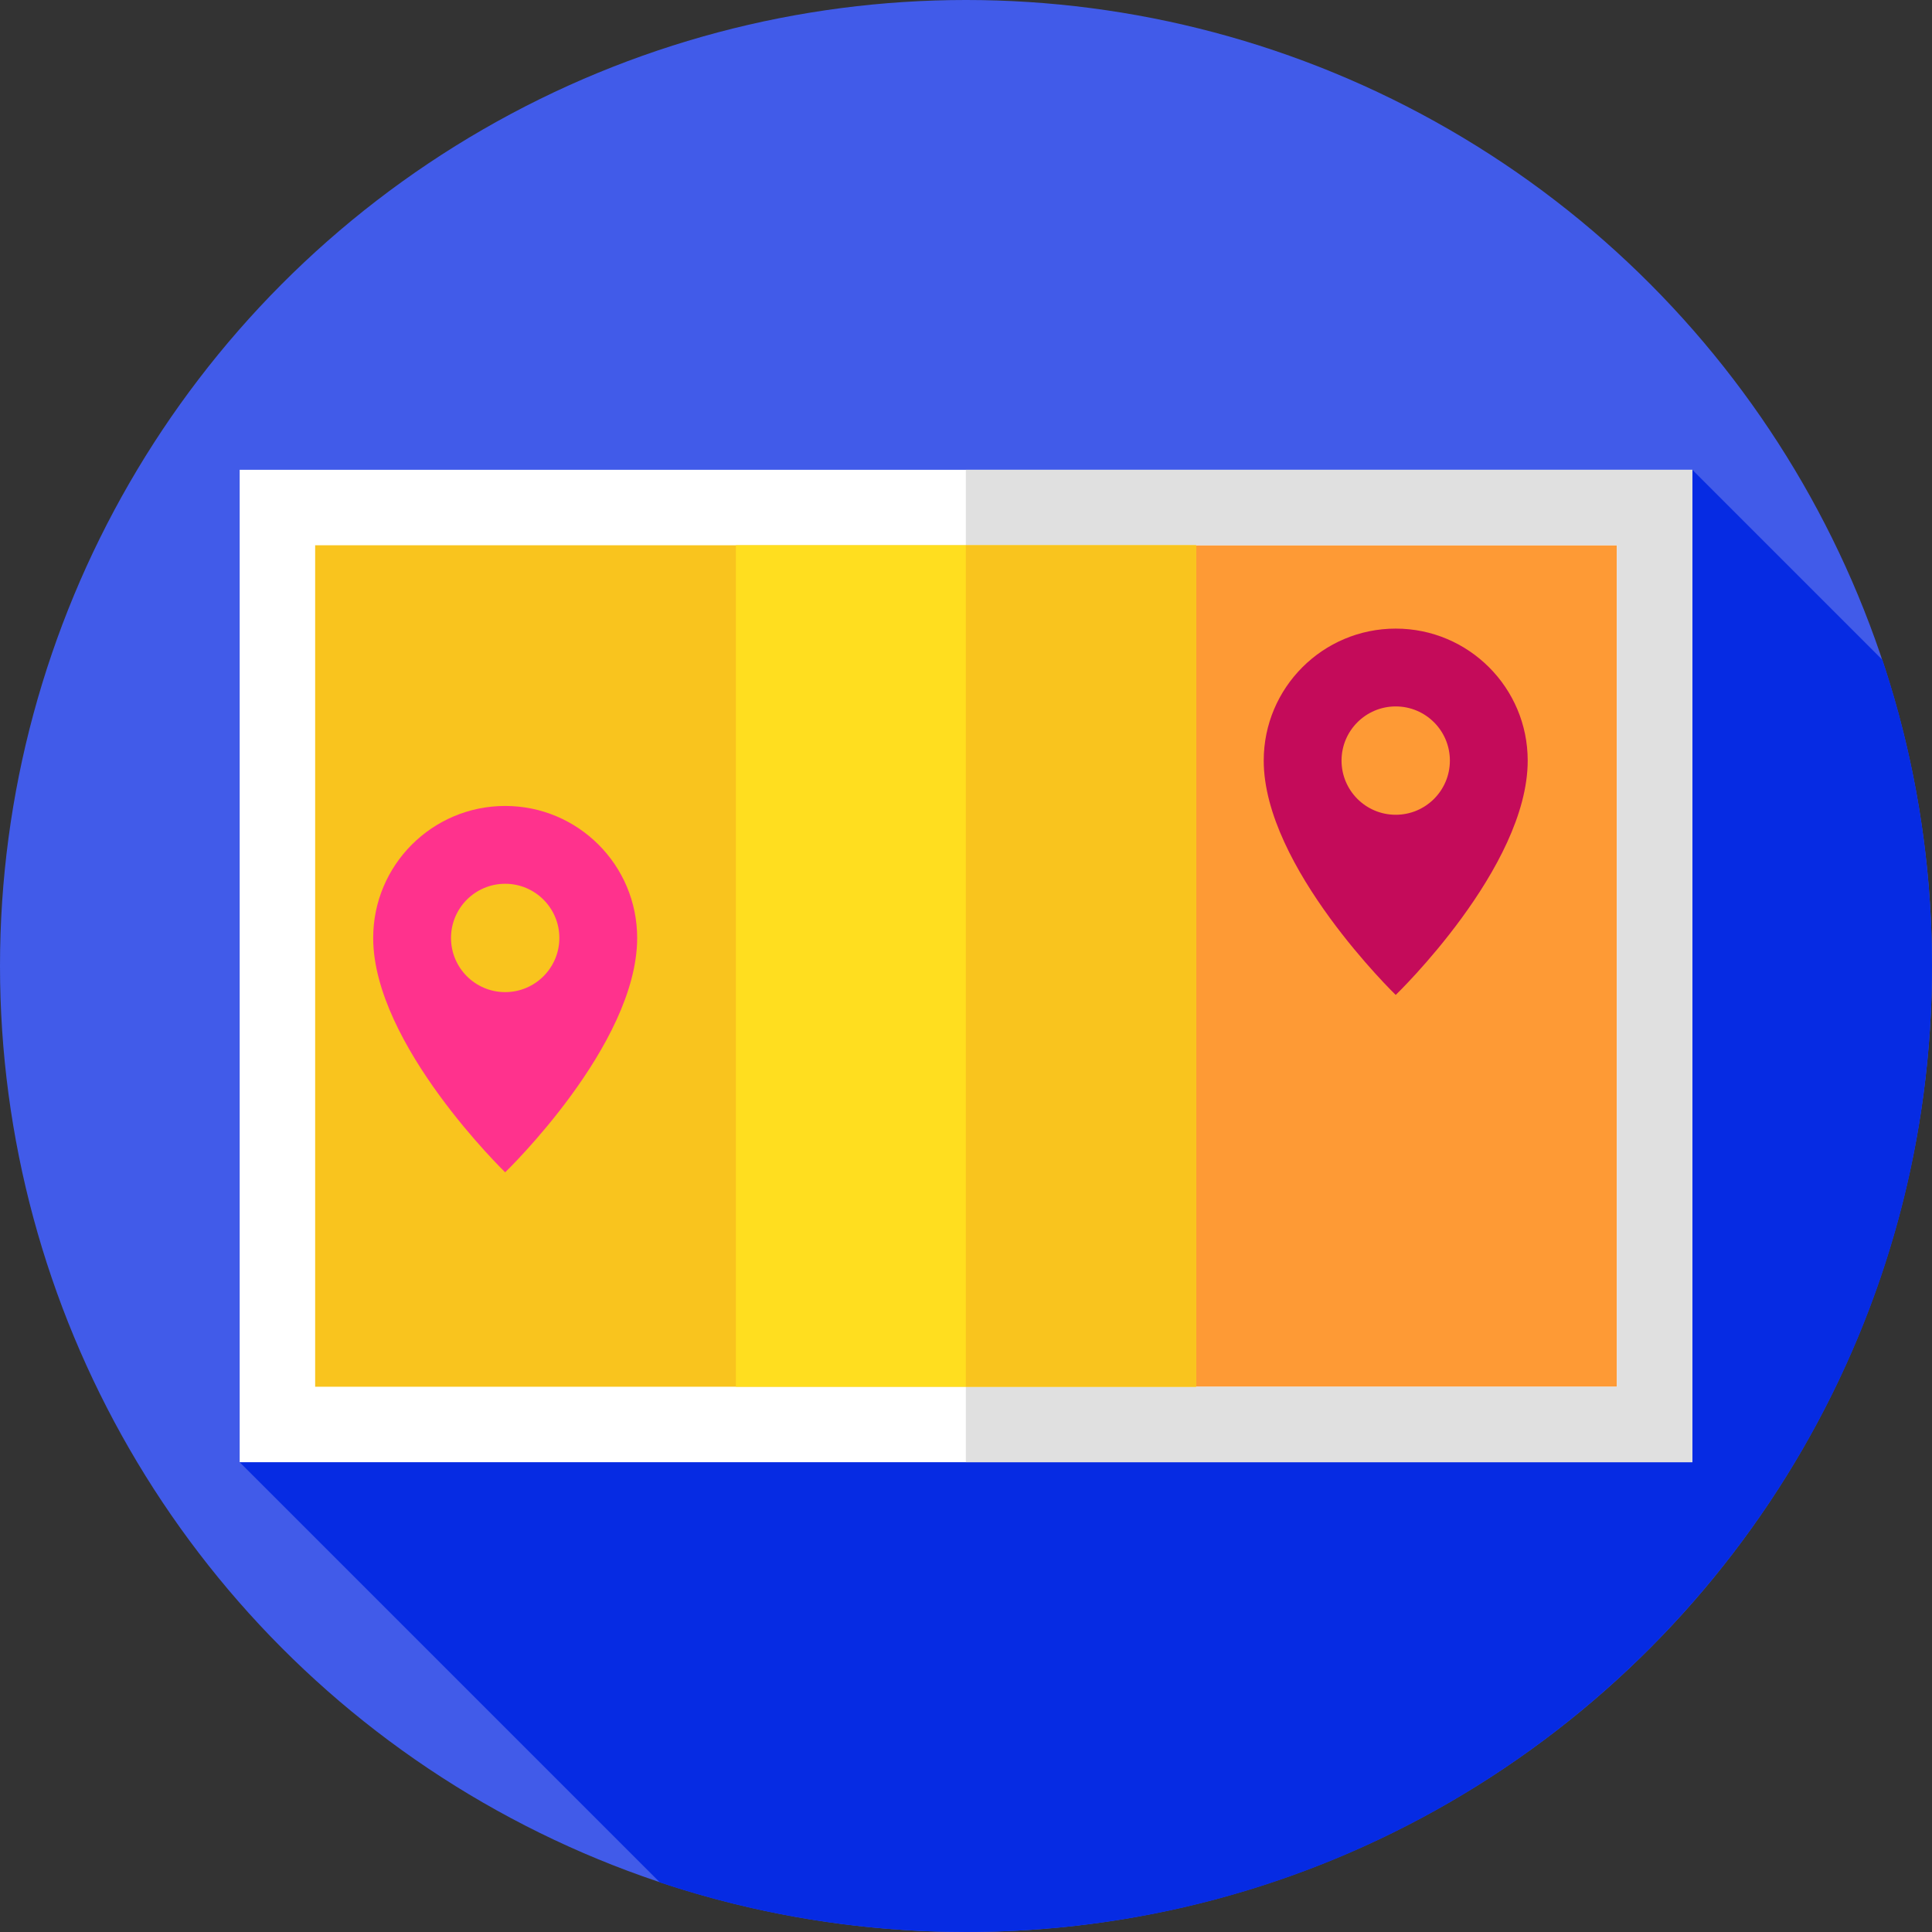 <?xml version="1.0" encoding="iso-8859-1"?>
<!-- Generator: Adobe Illustrator 19.0.0, SVG Export Plug-In . SVG Version: 6.00 Build 0)  -->
<svg version="1.1" id="Capa_1" xmlns="http://www.w3.org/2000/svg" xmlns:xlink="http://www.w3.org/1999/xlink" x="0px" y="0px"
	 viewBox="0 0 512 512" style="enable-background:new 0 0 512 512;" xml:space="preserve">
<rect x="0" y="0" width="512" height="512" fill="#333333" stroke="none"/>
<circle style="fill:#415BE9;" cx="256" cy="256" r="256"/>
<path style="fill:#062BE3;" d="M512,256c0-28.35-4.618-55.619-13.126-81.108L448.481,124.5l-384.963,263l111.373,111.373
	C200.381,507.382,227.65,512,256,512C397.385,512,512,397.385,512,256z"/>
<rect x="73.52" y="134.5" style="fill:#F9C41E;" width="364.96" height="243"/>
<rect x="255.95" y="134.5" style="fill:#FE9A35;" width="182.53" height="243"/>
<path style="fill:#FFFFFF;" d="M428.481,144.5v223H83.519v-223H428.481 M448.481,124.5h-20H83.519h-20v20v223v20h20h344.963h20v-20
	v-223v-20H448.481z"/>
<polygon style="fill:#E0E0E0;" points="428.481,124.5 255.952,124.5 255.952,144.5 428.481,144.5 428.481,367.5 255.952,367.5 
	255.952,387.5 428.481,387.5 448.481,387.5 448.481,367.5 448.481,144.5 448.481,124.5 "/>
<rect x="195.02" y="144.5" style="fill:#FFDE1F;" width="121.96" height="223"/>
<rect x="255.95" y="144.5" style="fill:#F9C41E;" width="61.03" height="223"/>
<path style="fill:#FF328D;" d="M133.878,213.587c-19.318,0-34.979,15.66-34.979,34.979c0,28.245,34.979,62.101,34.979,62.101
	s34.979-33.669,34.979-62.101C168.856,229.247,153.196,213.587,133.878,213.587z M133.878,262.922
	c-7.929,0-14.356-6.427-14.356-14.356s6.428-14.356,14.356-14.356s14.356,6.427,14.356,14.356
	C148.234,256.494,141.807,262.922,133.878,262.922z"/>
<path style="fill:#C40B5A;" d="M369.878,166.587c-19.318,0-34.979,15.66-34.979,34.979c0,28.245,34.979,62.101,34.979,62.101
	s34.979-33.669,34.979-62.101C404.856,182.247,389.196,166.587,369.878,166.587z M369.878,215.922
	c-7.929,0-14.356-6.427-14.356-14.356s6.428-14.356,14.356-14.356s14.356,6.427,14.356,14.356
	C384.234,209.494,377.807,215.922,369.878,215.922z"/>
<g>
</g>
<g>
</g>
<g>
</g>
<g>
</g>
<g>
</g>
<g>
</g>
<g>
</g>
<g>
</g>
<g>
</g>
<g>
</g>
<g>
</g>
<g>
</g>
<g>
</g>
<g>
</g>
<g>
</g>
</svg>
